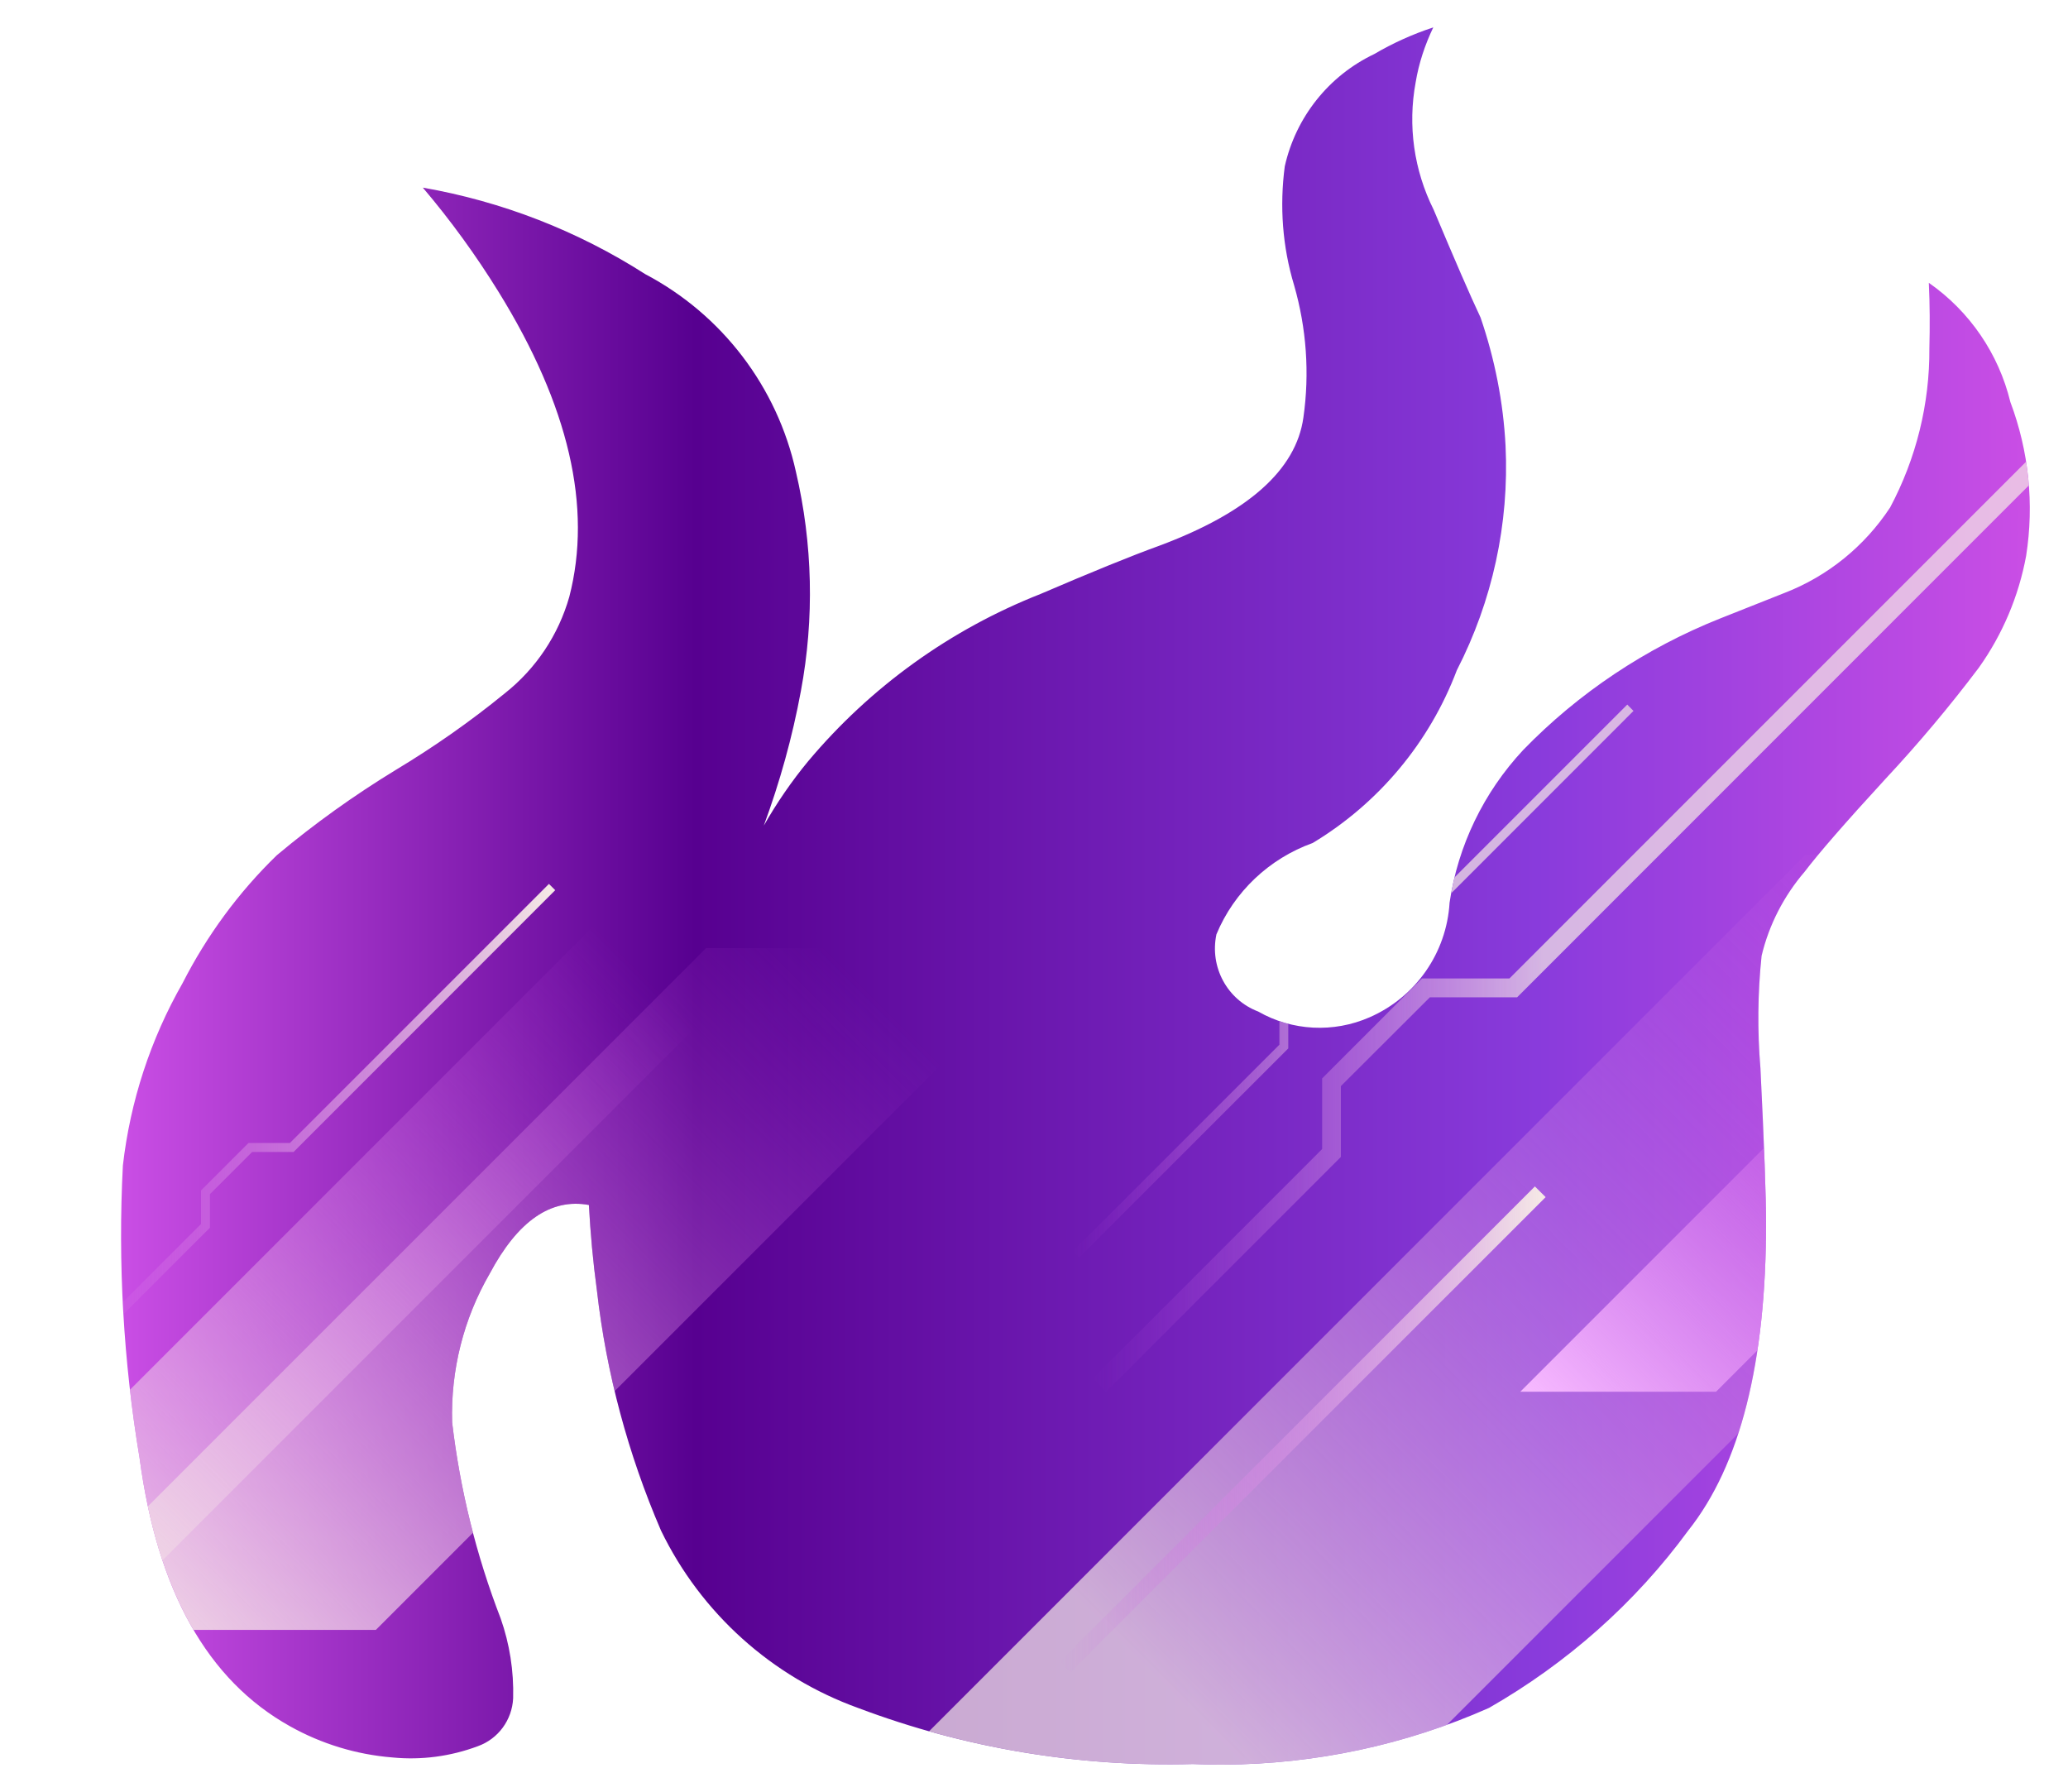 <?xml version="1.0" encoding="utf-8"?>
<!-- Generator: Adobe Illustrator 16.0.0, SVG Export Plug-In . SVG Version: 6.00 Build 0)  -->
<!DOCTYPE svg PUBLIC "-//W3C//DTD SVG 1.1//EN" "http://www.w3.org/Graphics/SVG/1.1/DTD/svg11.dtd">
<svg version="1.1" id="tc" xmlns="http://www.w3.org/2000/svg" xmlns:xlink="http://www.w3.org/1999/xlink" x="0px" y="0px"
	 width="41.549px" height="36px" viewBox="0 0 41.549 36" enable-background="new 0 0 41.549 36" xml:space="preserve">
<linearGradient id="shape1_1_" gradientUnits="userSpaceOnUse" x1="-56.528" y1="-1612.281" x2="-18.177" y2="-1612.281" gradientTransform="matrix(1 0 0 -1 58.96 -1594.281)">
	<stop  offset="0" style="stop-color:#CA4EE5"/>
	<stop  offset="0.301" style="stop-color:#570090"/>
	<stop  offset="0.742" style="stop-color:#893BDC"/>
	<stop  offset="1" style="stop-color:#CA4EE5"/>
</linearGradient>
<path id="shape1" fill="url(#shape1_1_)" d="M27.612,1.085c-0.914,0.435-1.577,1.267-1.799,2.256
	c-0.106,0.8-0.047,1.616,0.188,2.391c0.248,0.863,0.313,1.768,0.186,2.656c-0.147,1.054-1.117,1.912-2.896,2.575
	c-0.561,0.203-1.354,0.526-2.386,0.969c-1.812,0.713-3.416,1.868-4.668,3.36c-0.334,0.404-0.631,0.838-0.891,1.293
	c0.323-0.876,0.575-1.782,0.745-2.703c0.273-1.459,0.238-2.96-0.1-4.406c-0.376-1.705-1.484-3.156-3.027-3.969
	c-1.36-0.87-2.879-1.461-4.469-1.738c0.56,0.66,1.067,1.358,1.522,2.094c1.413,2.286,1.886,4.328,1.421,6.126
	c-0.218,0.766-0.67,1.444-1.295,1.938c-0.691,0.565-1.426,1.079-2.191,1.539c-0.837,0.51-1.637,1.083-2.389,1.713
	c-0.77,0.746-1.408,1.616-1.895,2.571c-0.644,1.127-1.051,2.373-1.199,3.662c-0.102,1.963,0.011,3.935,0.335,5.875
	c0.358,2.672,1.366,4.467,3.022,5.39c0.631,0.354,1.334,0.569,2.059,0.627c0.58,0.057,1.168-0.021,1.715-0.226
	c0.41-0.146,0.689-0.527,0.71-0.963c0.015-0.548-0.071-1.093-0.251-1.604c-0.49-1.267-0.816-2.588-0.975-3.938
	c-0.03-1.045,0.229-2.08,0.754-2.986c0.565-1.061,1.229-1.521,1.994-1.381c0.03,0.563,0.082,1.136,0.162,1.725
	c0.189,1.656,0.625,3.281,1.287,4.816c0.805,1.66,2.229,2.939,3.963,3.564c2.147,0.809,4.432,1.188,6.723,1.125
	c0.16,0.006,0.32,0.01,0.482,0.012h0.152c1.83-0.012,3.639-0.396,5.315-1.139c1.565-0.896,2.937-2.107,4.004-3.564
	c1.043-1.313,1.563-3.373,1.563-6.174c0-0.521-0.037-1.563-0.113-3.111c-0.063-0.754-0.055-1.51,0.023-2.26
	c0.149-0.625,0.448-1.203,0.866-1.69c0.272-0.358,0.81-0.979,1.621-1.861c0.664-0.711,1.291-1.458,1.877-2.235
	c0.478-0.671,0.802-1.438,0.951-2.247c0.164-1.042,0.054-2.107-0.317-3.092c-0.236-0.97-0.817-1.821-1.638-2.394
	c0.021,0.444,0.022,0.882,0.011,1.315c0.008,1.116-0.265,2.215-0.789,3.199c-0.513,0.778-1.25,1.378-2.117,1.714l-1.303,0.517
	c-1.49,0.594-2.839,1.493-3.953,2.641c-0.791,0.849-1.31,1.919-1.478,3.067c-0.06,1.01-0.683,1.898-1.606,2.301
	c-0.724,0.318-1.558,0.275-2.238-0.115c-0.625-0.237-0.979-0.896-0.84-1.551c0.354-0.854,1.061-1.522,1.934-1.835
	c1.326-0.798,2.348-2.021,2.896-3.47c0.715-1.391,1.054-2.945,0.979-4.507c-0.045-0.879-0.217-1.747-0.502-2.578
	c-0.207-0.438-0.521-1.163-0.943-2.167c-0.396-0.792-0.523-1.689-0.361-2.559c0.063-0.383,0.187-0.754,0.354-1.103
	C28.381,0.687,27.985,0.866,27.612,1.085"/>
<g>
	<defs>
		<path id="SVGID_1_" d="M27.612,1.085c-0.914,0.435-1.577,1.267-1.799,2.256c-0.106,0.8-0.047,1.616,0.188,2.391
			c0.248,0.863,0.313,1.768,0.186,2.656c-0.147,1.054-1.117,1.912-2.896,2.575c-0.561,0.203-1.354,0.526-2.386,0.969
			c-1.812,0.713-3.416,1.868-4.668,3.36c-0.334,0.404-0.631,0.838-0.891,1.293c0.323-0.876,0.575-1.782,0.745-2.703
			c0.273-1.459,0.238-2.96-0.1-4.406c-0.376-1.705-1.484-3.156-3.027-3.969c-1.36-0.87-2.879-1.461-4.469-1.738
			c0.56,0.66,1.067,1.358,1.522,2.094c1.413,2.286,1.886,4.328,1.421,6.126c-0.218,0.766-0.67,1.444-1.295,1.938
			c-0.691,0.565-1.426,1.079-2.191,1.539c-0.837,0.51-1.637,1.083-2.389,1.713c-0.77,0.746-1.408,1.616-1.895,2.571
			c-0.644,1.127-1.051,2.373-1.199,3.662c-0.102,1.963,0.011,3.935,0.335,5.875c0.358,2.672,1.366,4.467,3.022,5.39
			c0.631,0.354,1.334,0.569,2.059,0.627c0.58,0.057,1.168-0.021,1.715-0.226c0.41-0.146,0.689-0.527,0.71-0.963
			c0.015-0.548-0.071-1.093-0.251-1.604c-0.49-1.267-0.816-2.588-0.975-3.938c-0.03-1.045,0.229-2.08,0.754-2.986
			c0.565-1.061,1.229-1.521,1.994-1.381c0.03,0.563,0.082,1.136,0.162,1.725c0.189,1.656,0.625,3.281,1.287,4.816
			c0.805,1.66,2.229,2.939,3.963,3.564c2.147,0.809,4.432,1.188,6.723,1.125c0.16,0.006,0.32,0.01,0.482,0.012h0.152
			c1.83-0.012,3.639-0.396,5.315-1.139c1.565-0.896,2.937-2.107,4.004-3.564c1.043-1.313,1.563-3.373,1.563-6.174
			c0-0.521-0.037-1.563-0.113-3.111c-0.063-0.754-0.055-1.51,0.023-2.26c0.149-0.625,0.448-1.203,0.866-1.69
			c0.272-0.358,0.81-0.979,1.621-1.861c0.664-0.711,1.291-1.458,1.877-2.235c0.478-0.671,0.802-1.438,0.951-2.247
			c0.164-1.042,0.054-2.107-0.317-3.092c-0.236-0.97-0.817-1.821-1.638-2.394c0.021,0.444,0.022,0.882,0.011,1.315
			c0.008,1.116-0.265,2.215-0.789,3.199c-0.513,0.778-1.25,1.378-2.117,1.714l-1.303,0.517c-1.49,0.594-2.839,1.493-3.953,2.641
			c-0.791,0.849-1.31,1.919-1.478,3.067c-0.06,1.01-0.683,1.898-1.606,2.301c-0.724,0.318-1.558,0.275-2.238-0.115
			c-0.625-0.237-0.979-0.896-0.84-1.551c0.354-0.854,1.061-1.522,1.934-1.835c1.326-0.798,2.348-2.021,2.896-3.47
			c0.715-1.391,1.054-2.945,0.979-4.507c-0.045-0.879-0.217-1.747-0.502-2.578c-0.207-0.438-0.521-1.163-0.943-2.167
			c-0.396-0.792-0.523-1.689-0.361-2.559c0.063-0.383,0.187-0.754,0.354-1.103C28.381,0.687,27.985,0.866,27.612,1.085"/>
	</defs>
	<clipPath id="SVGID_2_">
		<use xlink:href="#SVGID_1_"  overflow="visible"/>
	</clipPath>
	<g clip-path="url(#SVGID_2_)">
		<g opacity="0.7">
			
				<linearGradient id="SVGID_3_" gradientUnits="userSpaceOnUse" x1="-539.423" y1="183.943" x2="-519.82" y2="183.943" gradientTransform="matrix(1 0 0 1 561.38 -165.621)">
				<stop  offset="0" style="stop-color:#CA4EE5;stop-opacity:0"/>
				<stop  offset="0.462" style="stop-color:#F6EBE6"/>
			</linearGradient>
			<polygon fill="url(#SVGID_3_)" points="22.224,27.957 21.957,27.691 26.563,23.083 26.563,21.664 28.569,19.656 30.326,19.656 
				41.294,8.688 41.56,8.953 30.481,20.034 28.728,20.034 26.94,21.818 26.94,23.241 			"/>
		</g>
		<g opacity="0.7">
			
				<linearGradient id="SVGID_4_" gradientUnits="userSpaceOnUse" x1="-502.308" y1="184.066" x2="-492.115" y2="184.066" gradientTransform="matrix(1 0 0 1 561.38 -165.621)">
				<stop  offset="0" style="stop-color:#CA4EE5;stop-opacity:0"/>
				<stop  offset="0.575" style="stop-color:#F6EBE6"/>
			</linearGradient>
			<polygon fill="url(#SVGID_4_)" points="59.21,23.455 59.072,23.314 61.468,20.92 61.468,20.184 62.511,19.139 63.423,19.139 
				69.126,13.436 69.265,13.574 63.505,19.334 62.591,19.334 61.663,20.262 61.663,21.001 			"/>
		</g>
		<g>
			
				<linearGradient id="SVGID_5_" gradientUnits="userSpaceOnUse" x1="-527.031" y1="186.438" x2="-504.424" y2="186.438" gradientTransform="matrix(1 0 0 1 561.38 -165.621)">
				<stop  offset="0" style="stop-color:#CA4EE5;stop-opacity:0"/>
				<stop  offset="1" style="stop-color:#F6EBE6"/>
			</linearGradient>
			<polygon fill="url(#SVGID_5_)" points="34.653,31.928 34.349,31.621 39.661,26.307 39.661,24.67 41.976,22.357 43.998,22.357 
				56.647,9.704 56.956,10.014 44.181,22.789 42.156,22.789 40.095,24.85 40.095,26.488 			"/>
		</g>
		<g opacity="0.7">
			
				<linearGradient id="SVGID_6_" gradientUnits="userSpaceOnUse" x1="-539.824" y1="185.329" x2="-528.561" y2="185.329" gradientTransform="matrix(1 0 0 1 561.38 -165.621)">
				<stop  offset="0" style="stop-color:#CA4EE5;stop-opacity:0"/>
				<stop  offset="0.559" style="stop-color:#F6EBE6"/>
			</linearGradient>
			<polygon fill="url(#SVGID_6_)" points="21.681,25.262 21.556,25.135 25.705,20.986 25.705,20.313 26.657,19.359 27.489,19.359 
				32.694,14.154 32.819,14.281 27.563,19.538 26.729,19.538 25.883,20.387 25.883,21.061 			"/>
		</g>
		<g>
			
				<linearGradient id="SVGID_7_" gradientUnits="userSpaceOnUse" x1="-561.49" y1="188.931" x2="-550.225" y2="188.931" gradientTransform="matrix(1 0 0 1 561.38 -165.621)">
				<stop  offset="0" style="stop-color:#CA4EE5;stop-opacity:0"/>
				<stop  offset="1" style="stop-color:#F6EBE6"/>
			</linearGradient>
			<polygon fill="url(#SVGID_7_)" points="0.016,28.863 -0.11,28.736 4.039,24.587 4.039,23.914 4.992,22.961 5.824,22.961 
				11.029,17.756 11.155,17.882 5.898,23.141 5.065,23.141 4.218,23.988 4.218,24.662 			"/>
		</g>
		
			<linearGradient id="SVGID_8_" gradientUnits="userSpaceOnUse" x1="-548.414" y1="185.226" x2="-561.813" y2="198.625" gradientTransform="matrix(1 0 0 1 561.38 -165.621)">
			<stop  offset="0" style="stop-color:#CA4EE5;stop-opacity:0"/>
			<stop  offset="1" style="stop-color:#F6EBE6"/>
		</linearGradient>
		<polygon fill="url(#SVGID_8_)" points="12.03,18.499 -1.668,32.197 2.412,32.197 16.096,18.514 		"/>
		
			<linearGradient id="SVGID_9_" gradientUnits="userSpaceOnUse" x1="-544.22" y1="185.227" x2="-558.889" y2="199.895" gradientTransform="matrix(1 0 0 1 561.38 -165.621)">
			<stop  offset="0" style="stop-color:#CA4EE5;stop-opacity:0"/>
			<stop  offset="1" style="stop-color:#F6EBE6"/>
		</linearGradient>
		<polygon fill="url(#SVGID_9_)" points="14.187,19.045 0.489,32.742 7.551,32.742 21.235,19.061 		"/>
		
			<linearGradient id="SVGID_10_" gradientUnits="userSpaceOnUse" x1="-520.782" y1="183.608" x2="-542.124" y2="204.95" gradientTransform="matrix(1 0 0 1 561.38 -165.621)">
			<stop  offset="0" style="stop-color:#CA4EE5;stop-opacity:0"/>
			<stop  offset="0.774" style="stop-color:#F6EBE6"/>
		</linearGradient>
		<polygon opacity="0.7" fill="url(#SVGID_10_)" enable-background="new    " points="36.272,17.173 16.345,37.1 26.62,37.1 
			46.528,17.193 		"/>
		
			<linearGradient id="SVGID_11_" gradientUnits="userSpaceOnUse" x1="-516.591" y1="187.326" x2="-524.762" y2="195.496" gradientTransform="matrix(1 0 0 1 561.38 -165.621)">
			<stop  offset="0" style="stop-color:#CA4EE5;stop-opacity:0"/>
			<stop  offset="0.672" style="stop-color:#F6EBE6"/>
		</linearGradient>
		<polygon opacity="0.7" fill="url(#SVGID_11_)" enable-background="new    " points="43.133,21.393 35.503,29.021 39.437,29.021 
			47.06,21.4 		"/>
		
			<linearGradient id="SVGID_12_" gradientUnits="userSpaceOnUse" x1="-506.236" y1="182.637" x2="-514.407" y2="190.808" gradientTransform="matrix(1 0 0 1 561.38 -165.621)">
			<stop  offset="0" style="stop-color:#CA4EE5;stop-opacity:0"/>
			<stop  offset="0.769" style="stop-color:#F6B8FF"/>
		</linearGradient>
		<polygon fill="url(#SVGID_12_)" points="53.487,16.704 45.856,24.334 49.791,24.334 57.413,16.712 		"/>
		
			<linearGradient id="SVGID_13_" gradientUnits="userSpaceOnUse" x1="-521.549" y1="186.26" x2="-529.72" y2="194.431" gradientTransform="matrix(1 0 0 1 561.38 -165.621)">
			<stop  offset="0" style="stop-color:#CA4EE5;stop-opacity:0"/>
			<stop  offset="1" style="stop-color:#F6B8FF"/>
		</linearGradient>
		<polygon fill="url(#SVGID_13_)" points="38.175,20.327 30.545,27.957 34.478,27.957 42.101,20.335 		"/>
		<g>
			
				<linearGradient id="SVGID_14_" gradientUnits="userSpaceOnUse" x1="-540.082" y1="194.332" x2="-530.326" y2="194.332" gradientTransform="matrix(1 0 0 1 561.38 -165.621)">
				<stop  offset="0" style="stop-color:#CA4EE5;stop-opacity:0"/>
				<stop  offset="1" style="stop-color:#F6EBE6"/>
			</linearGradient>
			<polygon fill="url(#SVGID_14_)" points="21.513,33.588 21.298,33.375 30.838,23.833 31.054,24.048 			"/>
		</g>
	</g>
</g>
</svg>
